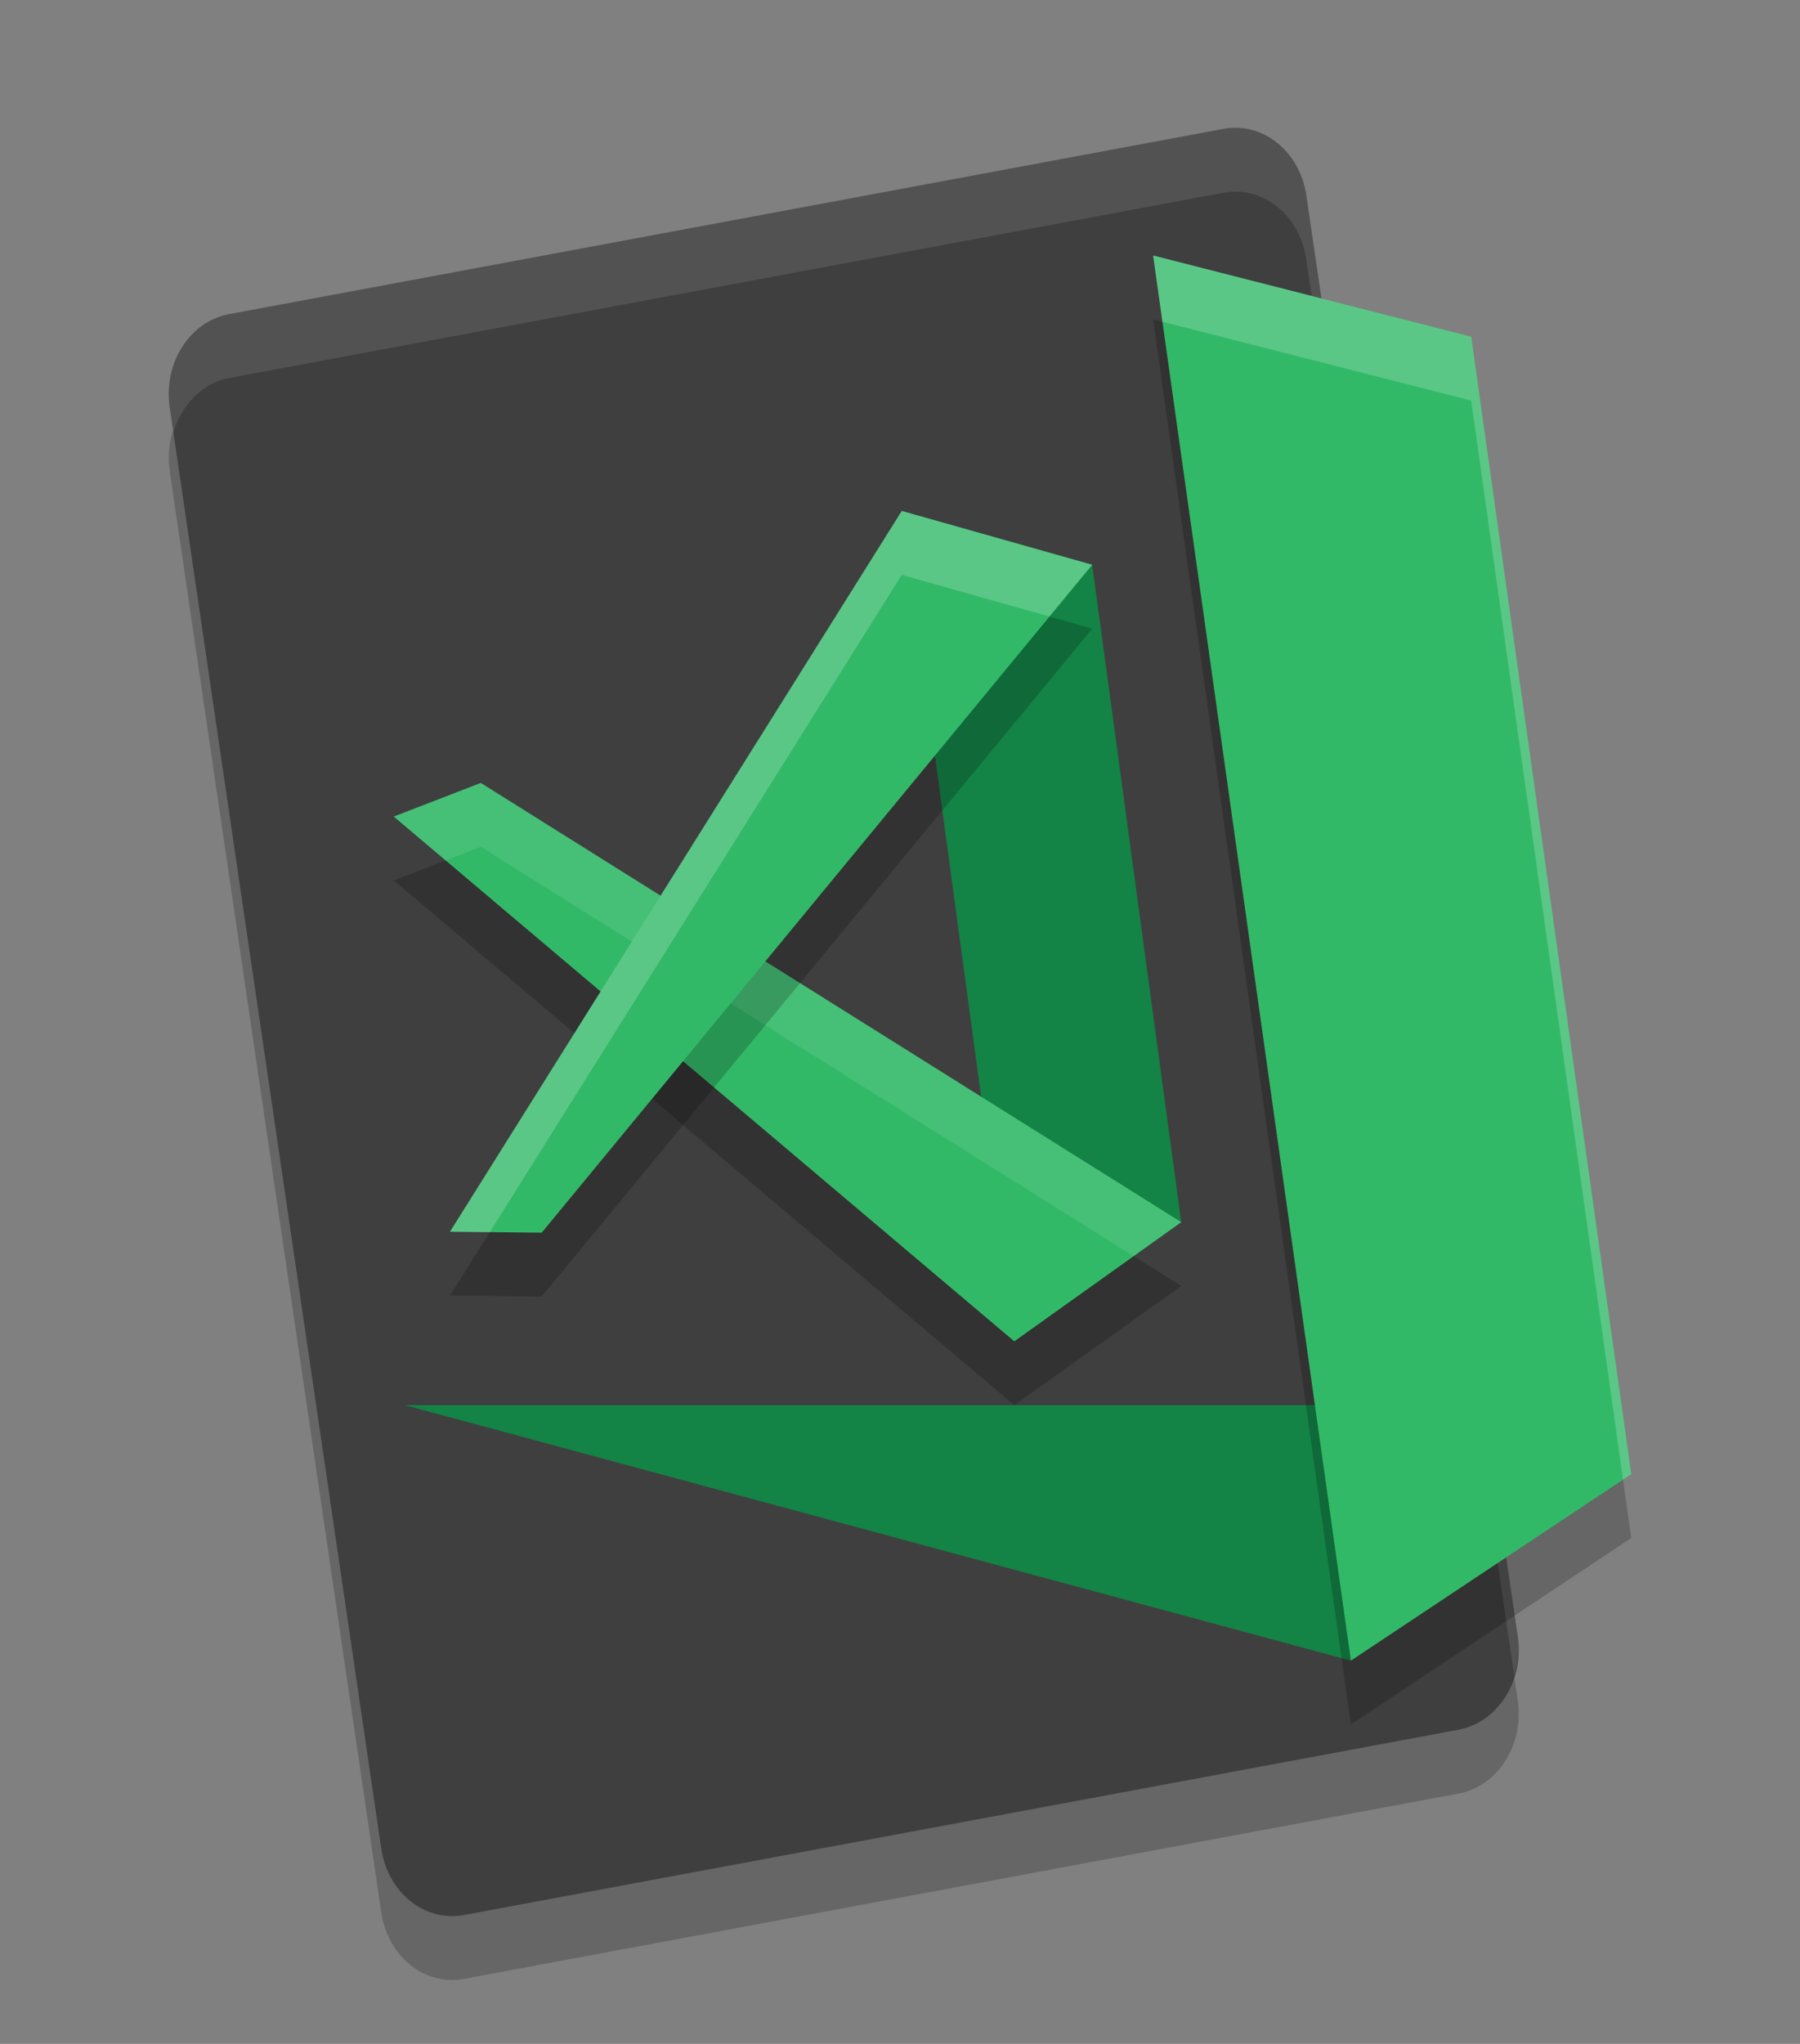 <svg width="74" height="84" viewBox="0 0 74 84" fill="none" xmlns="http://www.w3.org/2000/svg">
<rect x="0" y="0" width="74" height="84" fill="#808080" stroke="none"/>
<path opacity="0.2" d="M62.397 69.88L53.705 10.666C53.437 8.844 51.919 7.619 50.301 7.921L9.415 15.536C7.798 15.838 6.71 17.547 6.978 19.37L15.671 78.584C15.938 80.406 17.456 81.631 19.074 81.329L59.96 73.714C61.578 73.412 62.665 71.703 62.397 69.88Z" fill="black"/>
<path d="M62.397 67.255L53.705 8.041C53.437 6.219 51.919 4.994 50.301 5.296L9.415 12.911C7.798 13.213 6.71 14.922 6.978 16.745L15.671 75.959C15.938 77.781 17.456 79.006 19.074 78.704L59.96 71.089C61.578 70.787 62.665 69.078 62.397 67.255Z" fill="#3F3F3F"/>
<path opacity="0.2" d="M16.188 36.184L41.697 57.75L48.562 52.853L19.765 34.802L16.188 36.184Z" fill="black"/>
<path opacity="0.1" d="M50.902 5.25C50.705 5.242 50.504 5.259 50.301 5.296L9.417 12.91C7.799 13.211 6.711 14.922 6.978 16.745L7.127 17.775C7.466 16.648 8.298 15.743 9.417 15.535L50.301 7.921C51.919 7.62 53.435 8.842 53.702 10.664L62.248 68.85C62.399 68.347 62.479 67.817 62.397 67.255L53.702 8.039C53.468 6.444 52.28 5.308 50.902 5.25Z" fill="white"/>
<path d="M16.65 57.75H54.205L55.536 68.25L16.65 57.75Z" fill="#138346"/>
<path opacity="0.2" d="M47.406 13.125L60.481 16.461L67.062 63.211L55.536 70.875L47.406 13.125Z" fill="black"/>
<path d="M47.406 10.5L60.481 13.836L67.062 60.586L55.536 68.25L47.406 10.5Z" fill="#32B968"/>
<path d="M37.072 21L44.901 23.212L48.562 50.228L41.697 55.125L37.072 21Z" fill="#138346"/>
<path d="M16.188 33.559L41.697 55.125L48.562 50.228L19.765 32.177L16.188 33.559Z" fill="#32B968"/>
<path opacity="0.1" d="M19.765 32.177L16.188 33.561L18.319 35.361L19.765 34.802L46.602 51.623L48.562 50.229L19.765 32.177Z" fill="white"/>
<path opacity="0.2" d="M18.5 53.246L37.072 23.625L44.901 25.837L22.27 53.286L18.5 53.246Z" fill="black"/>
<path d="M18.5 50.621L37.072 21L44.901 23.212L22.27 50.661L18.5 50.621Z" fill="#32B968"/>
<path opacity="0.2" d="M47.406 10.5L47.79 13.222L60.482 16.463L66.724 60.811L67.062 60.585L60.482 13.838L47.406 10.5Z" fill="white"/>
<path opacity="0.2" d="M37.072 21L18.5 50.623L20.135 50.639L37.072 23.625L43.143 25.337L44.9 23.21L37.072 21Z" fill="white"/>
</svg>
